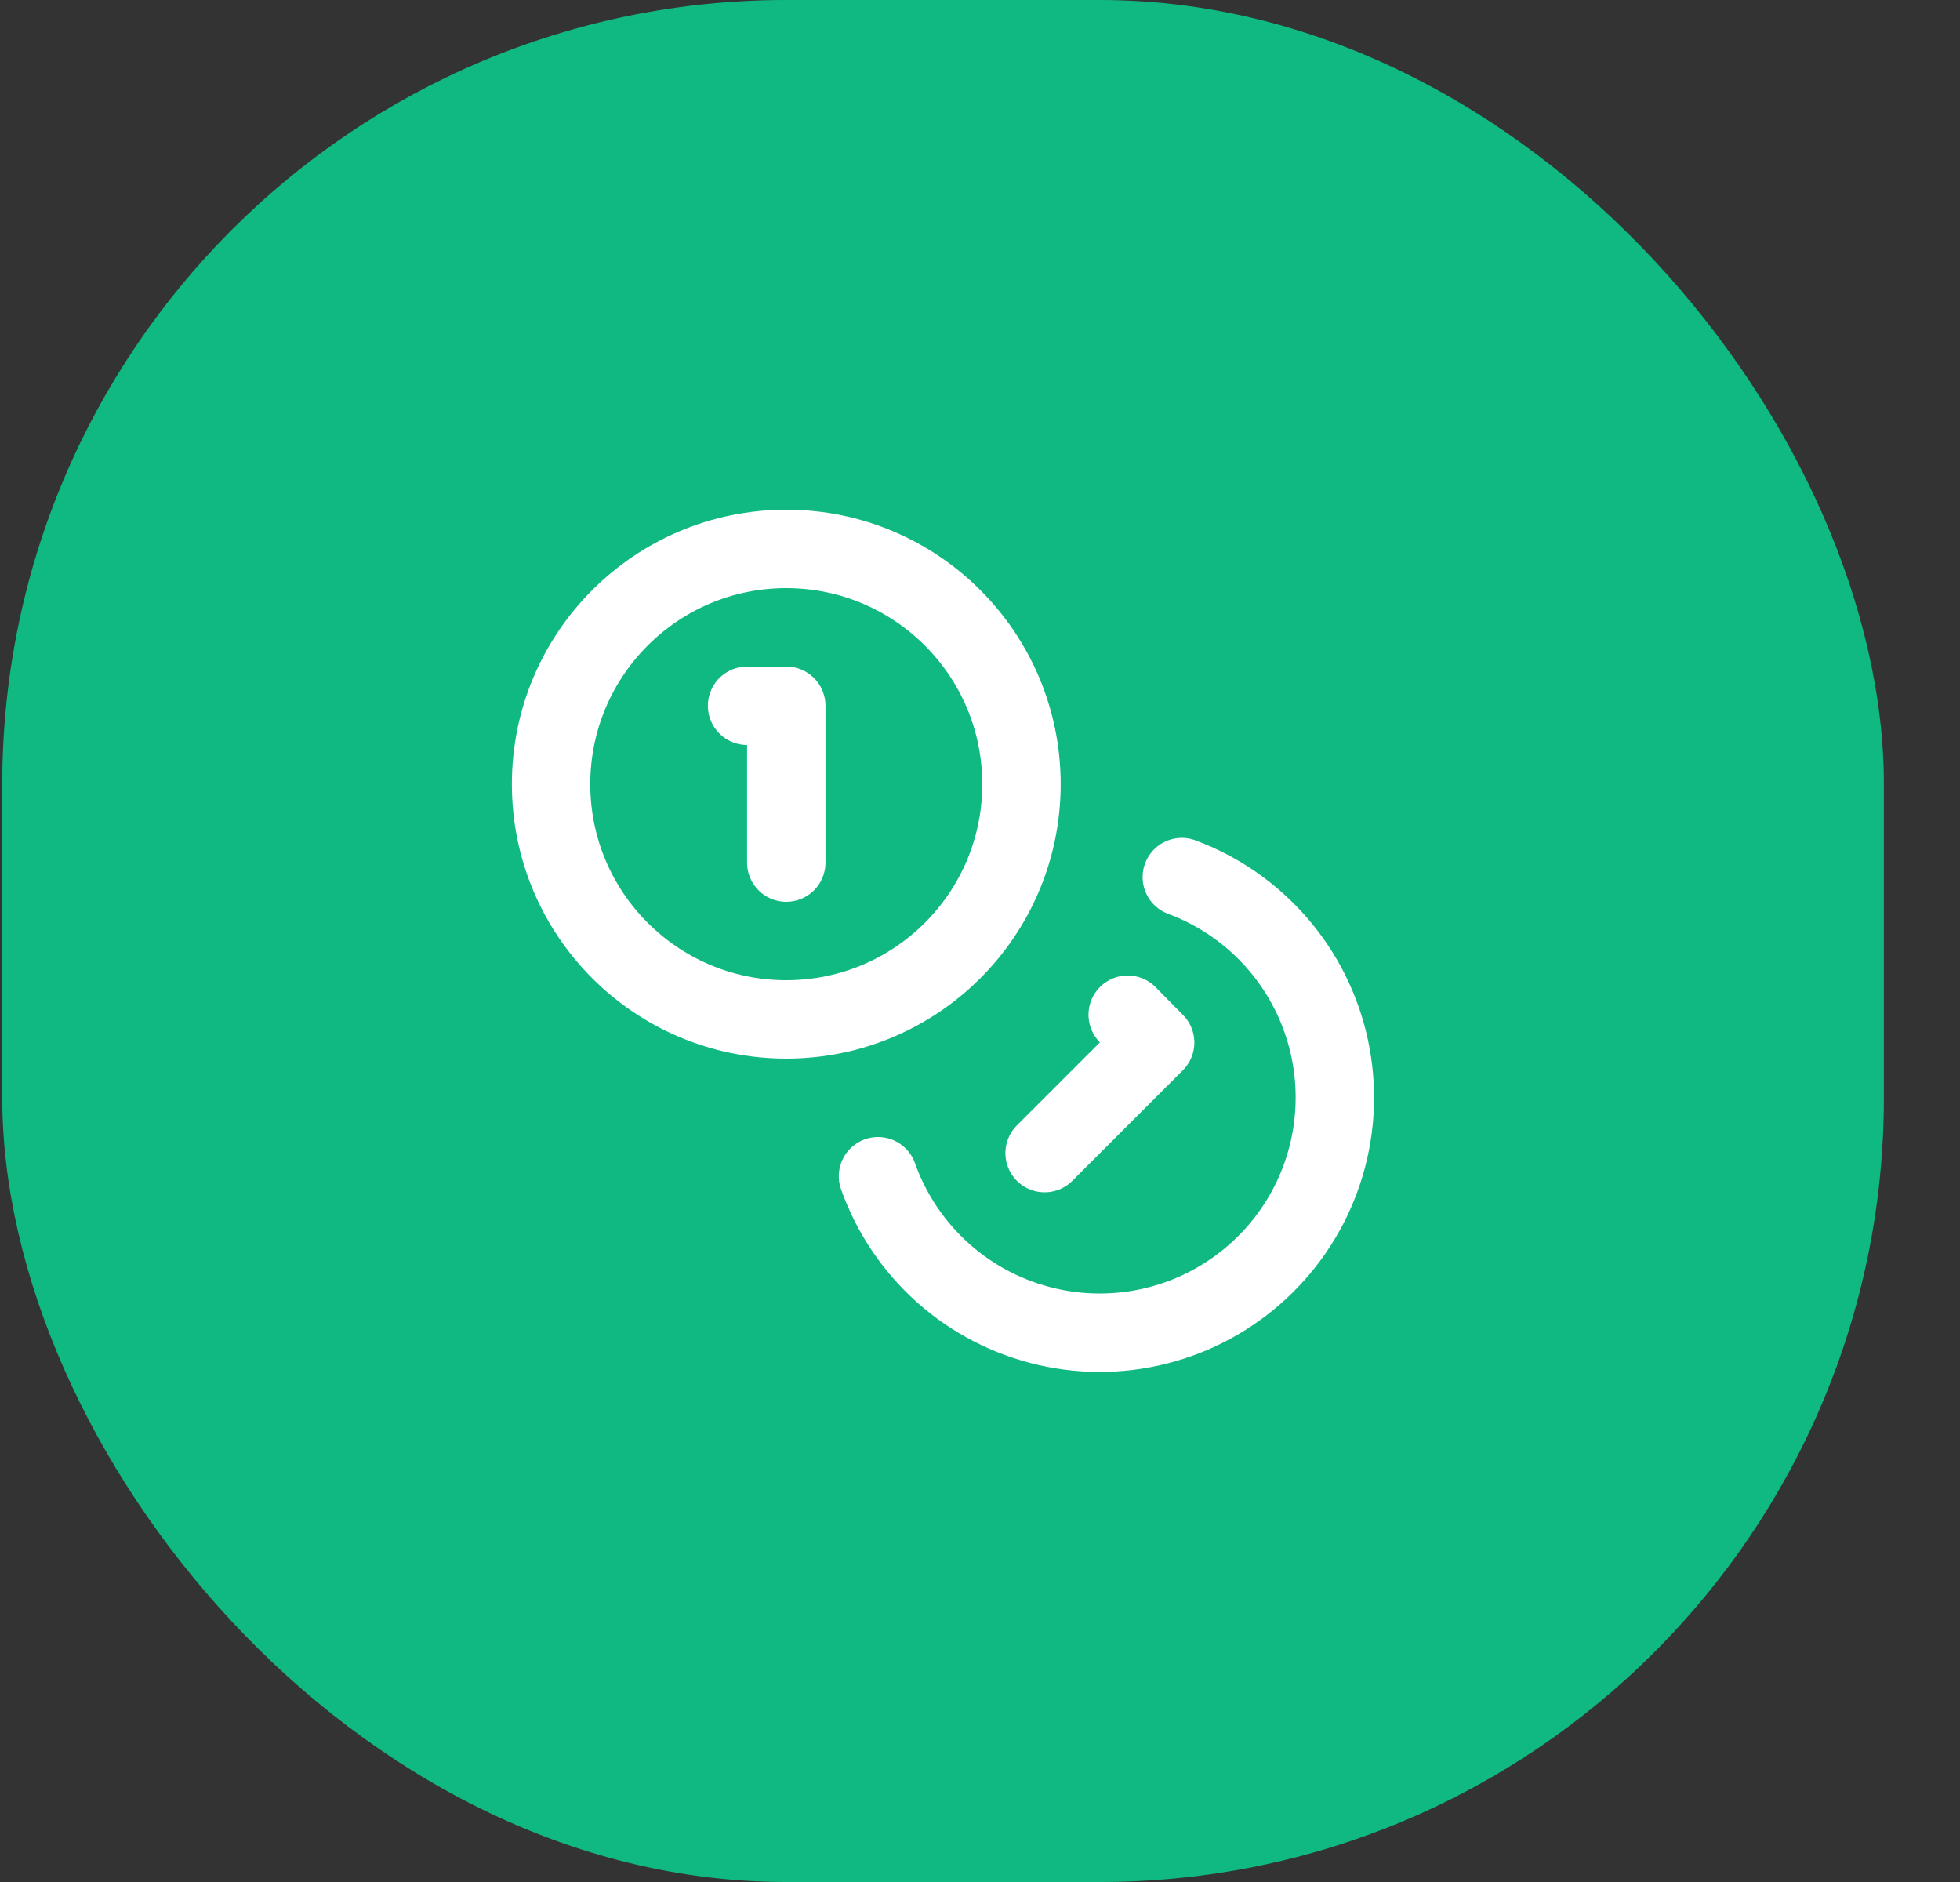<svg width="25" height="24" viewBox="0 0 25 24" fill="none" xmlns="http://www.w3.org/2000/svg">
<rect x="0" y="0" width="25" height="24" fill="#333333" stroke="none"/>
<rect x="0.029" width="24" height="24" rx="10" fill="#10B981"/>
<path d="M10.029 13C11.686 13 13.029 11.657 13.029 10C13.029 8.343 11.686 7 10.029 7C8.372 7 7.029 8.343 7.029 10C7.029 11.657 8.372 13 10.029 13Z" stroke="white" stroke-linecap="round" stroke-linejoin="round"/>
<path d="M15.074 11.185C15.547 11.361 15.967 11.653 16.297 12.035C16.627 12.417 16.855 12.876 16.96 13.369C17.065 13.862 17.045 14.374 16.9 14.857C16.755 15.341 16.49 15.78 16.131 16.133C15.771 16.487 15.329 16.745 14.843 16.882C14.358 17.02 13.846 17.032 13.354 16.919C12.863 16.806 12.407 16.571 12.031 16.236C11.654 15.9 11.368 15.475 11.199 15" stroke="white" stroke-linecap="round" stroke-linejoin="round"/>
<path d="M9.529 9H10.029V11" stroke="white" stroke-linecap="round" stroke-linejoin="round"/>
<path d="M14.384 12.94L14.734 13.295L13.324 14.705" stroke="white" stroke-linecap="round" stroke-linejoin="round"/>
</svg>
